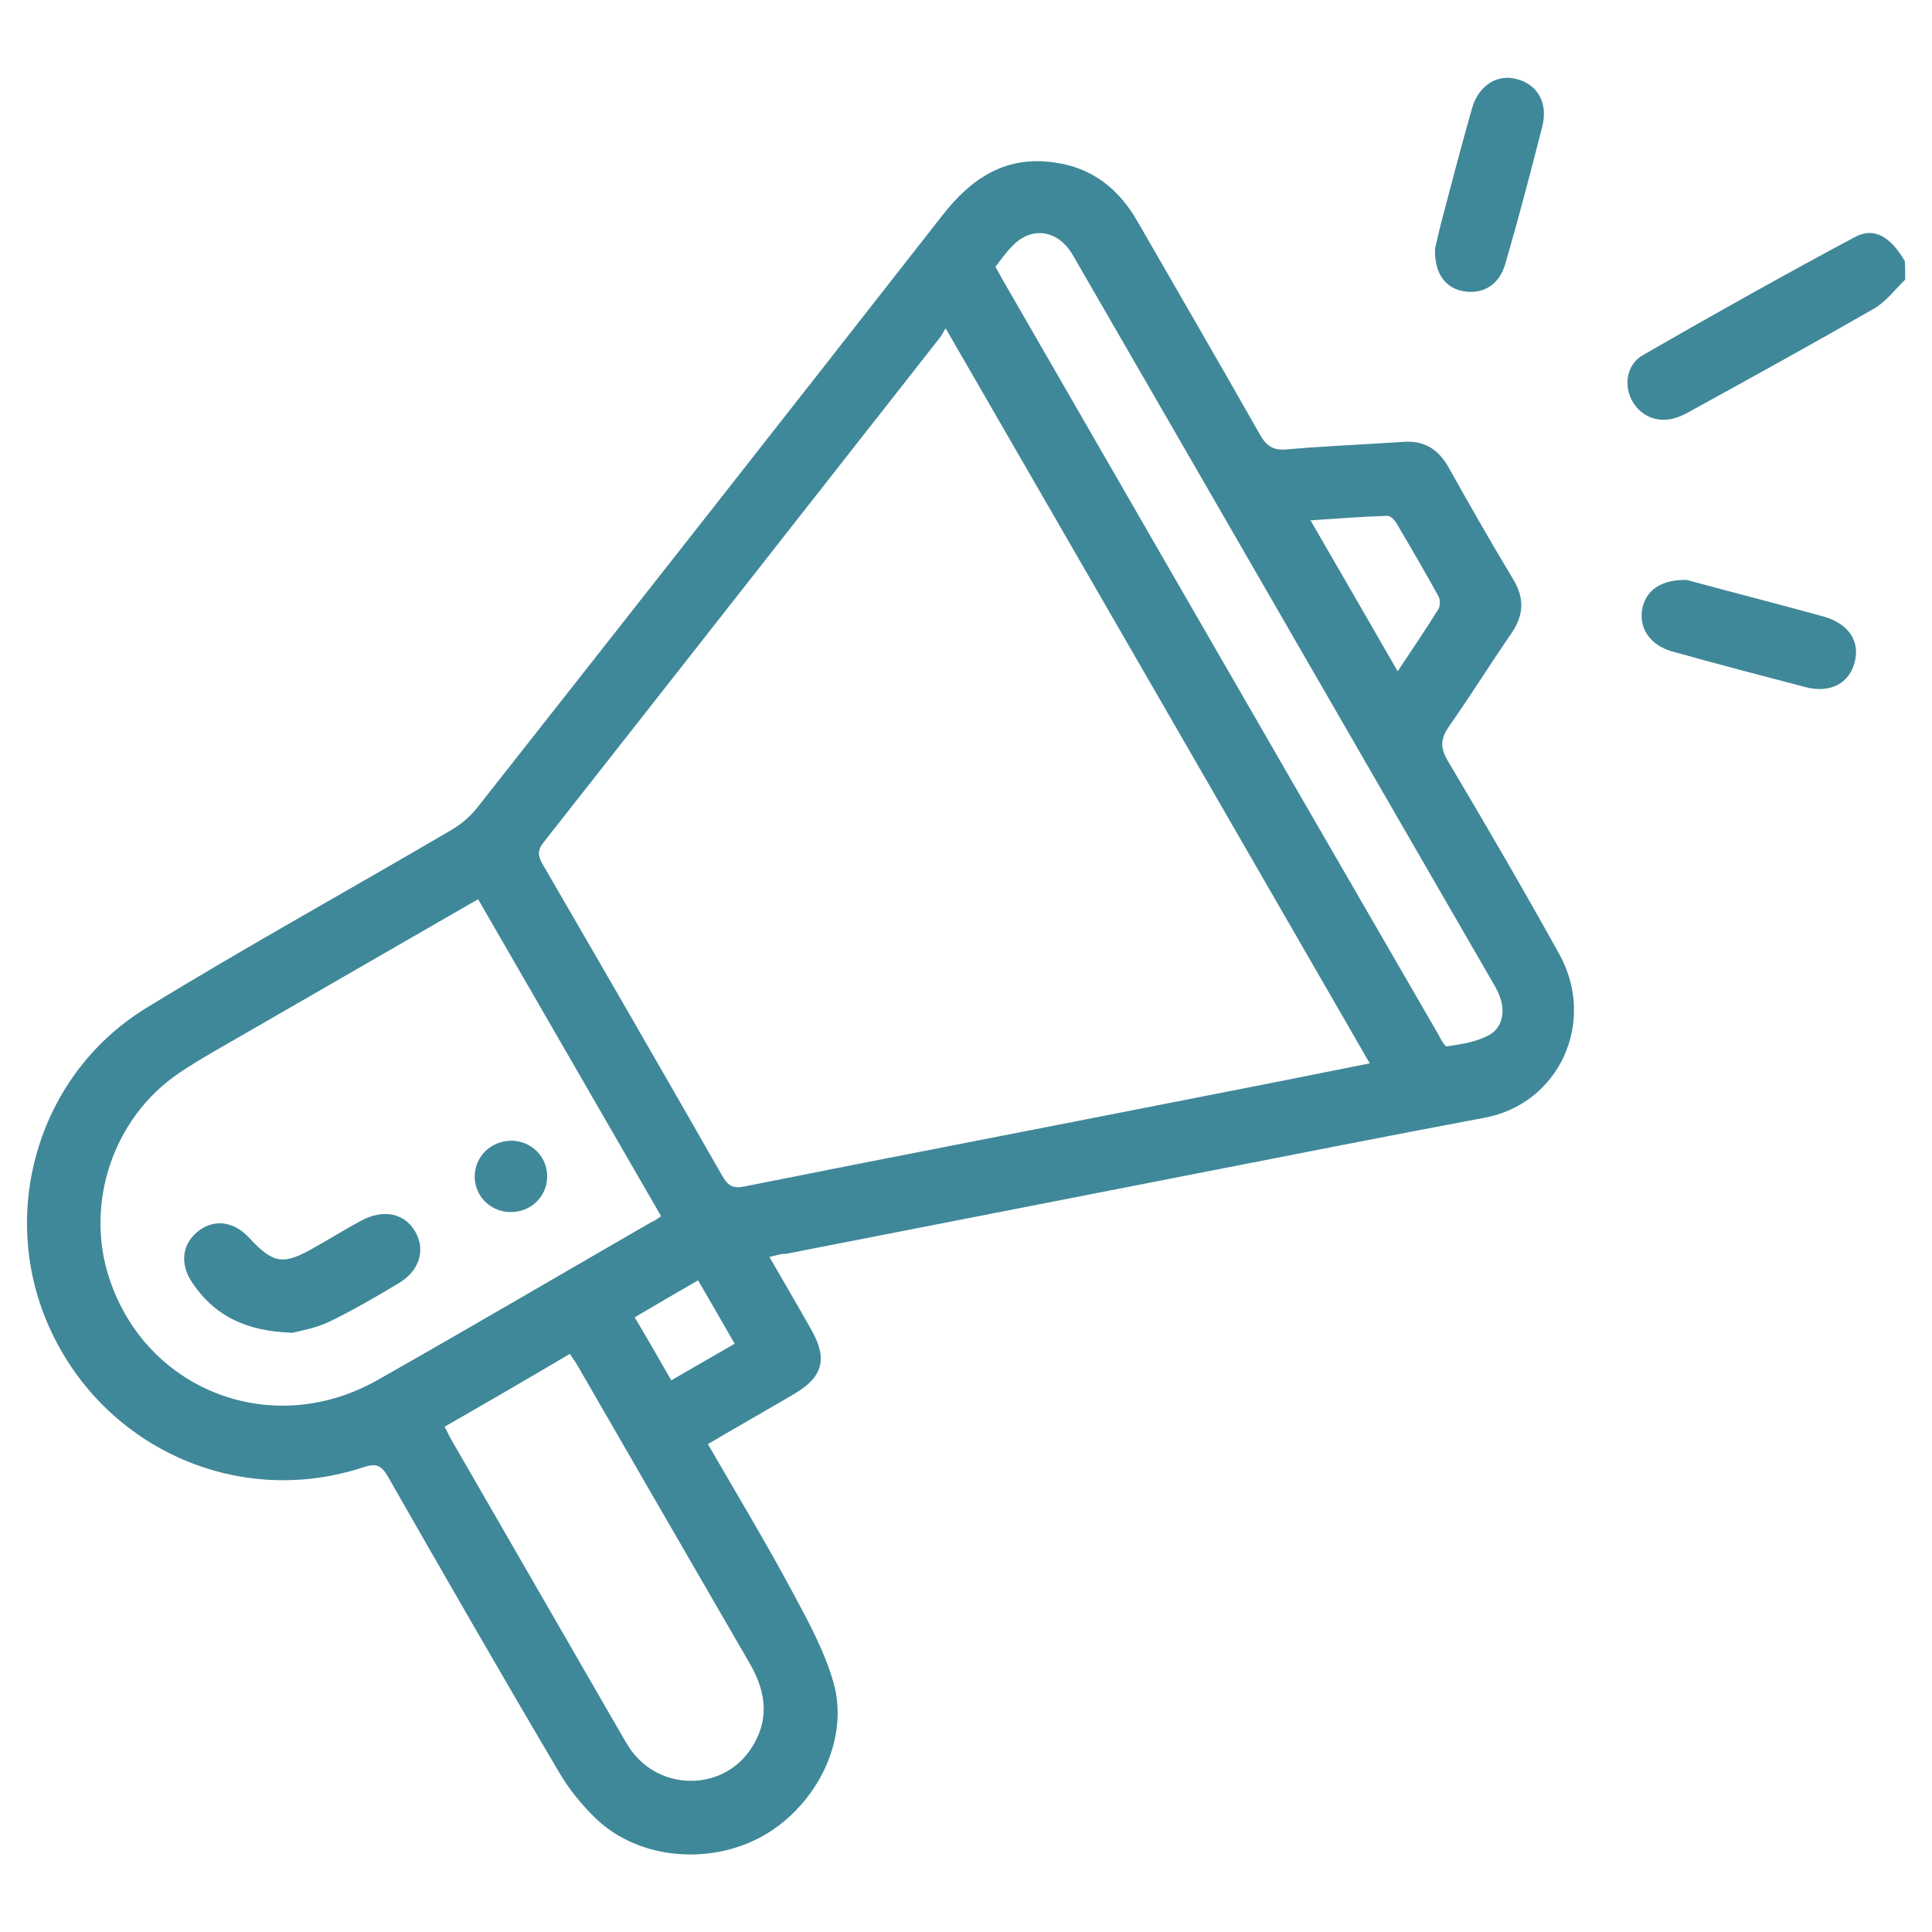 <?xml version="1.0" encoding="utf-8"?>
<!-- Generator: Adobe Illustrator 26.0.1, SVG Export Plug-In . SVG Version: 6.00 Build 0)  -->
<svg version="1.1" id="Layer_1" xmlns="http://www.w3.org/2000/svg" xmlns:xlink="http://www.w3.org/1999/xlink" x="0px" y="0px"
	 viewBox="0 0 512 512" style="enable-background:new 0 0 512 512;" xml:space="preserve">
<style type="text/css">
	.st0{fill:#3F8899;}
</style>
<g>
	<path class="st0" d="M504.9,74.1c-2.7,2.6-5.1,5.9-8.3,7.7c-15.8,9.1-31.8,17.9-47.8,26.7c-1.4,0.8-2.8,1.6-4.3,2.1
		c-4.7,1.7-9.4,0-11.8-4.1c-2.5-4.2-1.7-9.9,2.7-12.4c18.6-10.7,37.3-21.2,56.2-31.3c5.1-2.7,9.4-0.1,13.2,6.4
		C504.9,70.8,504.9,72.4,504.9,74.1z"/>
	<path class="st0" d="M203.9,333.1c3.9,6.8,7.6,13,11.1,19.3c4.4,7.7,3.1,12.5-4.5,17c-7.5,4.4-15.1,8.7-22.9,13.3
		c7.5,13,15.1,25.6,22.1,38.6c4.3,8,8.9,16.3,11.3,25c4,14.9-4.5,31.9-18.4,40c-14,8.1-33,6.6-44.4-4.1c-3.9-3.7-7.5-8.1-10.2-12.8
		c-15.3-25.9-30.3-52-45.2-78.1c-1.7-2.9-3-3.6-6.4-2.5c-32.8,10.9-68.2-4.6-82.9-36.1c-14.3-30.5-3.8-67.8,25.3-85.6
		c26.6-16.3,54-31.4,80.9-47.2c2.6-1.5,5-3.6,6.8-5.9c41.2-52.3,82.3-104.6,123.3-157c7.8-10,17-15.9,29.9-13.9
		c9.8,1.4,16.8,7,21.7,15.5c10.8,18.8,21.7,37.5,32.4,56.4c1.7,3.1,3.5,4.4,7.1,4.1c10.3-0.9,20.7-1.3,31-2
		c5.5-0.4,9.2,1.9,11.9,6.6c5.6,10,11.3,20,17.2,29.8c3.1,5.1,2.8,9.6-0.5,14.4c-5.6,8.1-10.8,16.5-16.5,24.6
		c-2.2,3.2-2.4,5.5-0.4,9c10.1,17,20,34,29.6,51.3c10,18,0,39.7-19.7,43.4c-13.2,2.5-26.4,5-39.6,7.6c-48.6,9.5-97.1,19-145.7,28.5
		C207.2,332.2,206,332.6,203.9,333.1z M250.6,87c-0.6,1-0.9,1.6-1.3,2.2c-35.1,44.7-70.2,89.5-105.3,134.1c-1.8,2.3-1.3,3.8-0.1,5.9
		c15.9,27.4,31.8,54.9,47.5,82.4c1.5,2.6,2.8,3.5,6,2.8c39-7.8,78.1-15.3,117.1-23c16-3.1,32-6.3,48.5-9.6
		C325.6,216.9,288.3,152.3,250.6,87z M175.2,322.3c-16.2-28-32.3-56-48.5-84c-20.8,12-41.1,23.7-61.4,35.4
		c-6,3.5-12.1,6.8-17.9,10.7c-17.5,11.9-25,34.6-18.4,54.5c9.9,29.8,43.3,42.6,71.1,26.8c24.2-13.7,48.2-27.8,72.3-41.7
		C173.3,323.6,174.1,323.1,175.2,322.3z M263.8,70.7c1,1.7,1.8,3.3,2.7,4.8c14.1,24.4,28.1,48.8,42.2,73.2
		c24,41.6,48,83.2,72.1,124.8c0.8,1.4,2,3.9,2.7,3.8c3.9-0.6,8-1.2,11.3-3.1c3.4-2,4.1-6.1,2.7-10c-0.6-1.7-1.5-3.2-2.4-4.7
		c-36.6-63.3-73.1-126.7-109.7-190c-0.6-1.1-1.3-2.3-2-3.3c-4.1-5.6-10.7-5.9-15.3-0.8C266.5,67,265.2,68.9,263.8,70.7z
		 M117.8,378.1c0.7,1.2,1.1,2.1,1.5,2.9c15.3,26.5,30.5,52.9,45.8,79.4c0.9,1.5,1.8,3.1,2.9,4.4c8.2,10,23.8,9.4,30.9-1.2
		c5-7.4,4.3-14.8,0-22.4c-15.3-26.4-30.6-52.9-45.9-79.4c-0.5-0.9-1.2-1.8-2-3C140,365.3,129,371.7,117.8,378.1z M347.3,137.9
		c7.9,13.6,15.3,26.5,23.1,40c4-6,7.5-11.2,10.8-16.5c0.5-0.8,0.5-2.5,0-3.4c-3.6-6.5-7.3-12.9-11.1-19.3c-0.5-0.9-1.6-2-2.4-2
		C361.2,136.9,354.7,137.4,347.3,137.9z M177.9,365.8c5.9-3.4,11.2-6.5,16.8-9.7c-3.4-5.9-6.5-11.3-9.7-16.8
		c-5.9,3.4-11.2,6.5-16.8,9.8C171.6,354.8,174.6,360.1,177.9,365.8z"/>
	<path class="st0" d="M447,153.7c2.4,0.6,6.3,1.7,10.1,2.7c8.7,2.3,17.5,4.6,26.2,7c6.6,1.9,9.7,6.5,8.2,12.1
		c-1.4,5.6-6.5,8.3-13,6.6c-11.9-3.1-23.7-6.2-35.5-9.5c-5.8-1.7-8.7-6.2-7.8-11.2C436.1,156.6,440.1,153.5,447,153.7z"/>
	<path class="st0" d="M380.3,65.9c0.3-1.4,0.9-3.9,1.5-6.4c2.7-10.3,5.4-20.6,8.3-30.8c1.8-6.2,6.8-9.2,12-7.7
		c5.5,1.5,8.2,6.4,6.6,12.6c-3.1,12.2-6.3,24.4-9.8,36.4c-1.7,5.8-6.3,8.2-11.5,7.1C382.9,76.1,380.1,72.3,380.3,65.9z"/>
	<path class="st0" d="M77.5,353.2c-12.6-0.4-20.9-4.7-26.7-13.5c-3.2-4.9-2.5-10.1,1.7-13.4c4.1-3.3,9.4-2.7,13.4,1.6
		c6.6,7.1,9.1,7.5,17.6,2.6c4.1-2.3,8.1-4.8,12.2-7c5.9-3.2,11.6-2,14.4,3c2.7,4.8,1.1,10.3-4.5,13.6c-6,3.6-12,7.1-18.2,10.1
		C83.7,352,79.5,352.7,77.5,353.2z"/>
	<path class="st0" d="M135.8,302.3c5.3,0.2,9.4,4.5,9.2,9.8s-4.6,9.3-10,9.1c-5.4-0.2-9.4-4.6-9.2-9.8
		C126.1,306.1,130.4,302.2,135.8,302.3z"/>
</g>
</svg>
